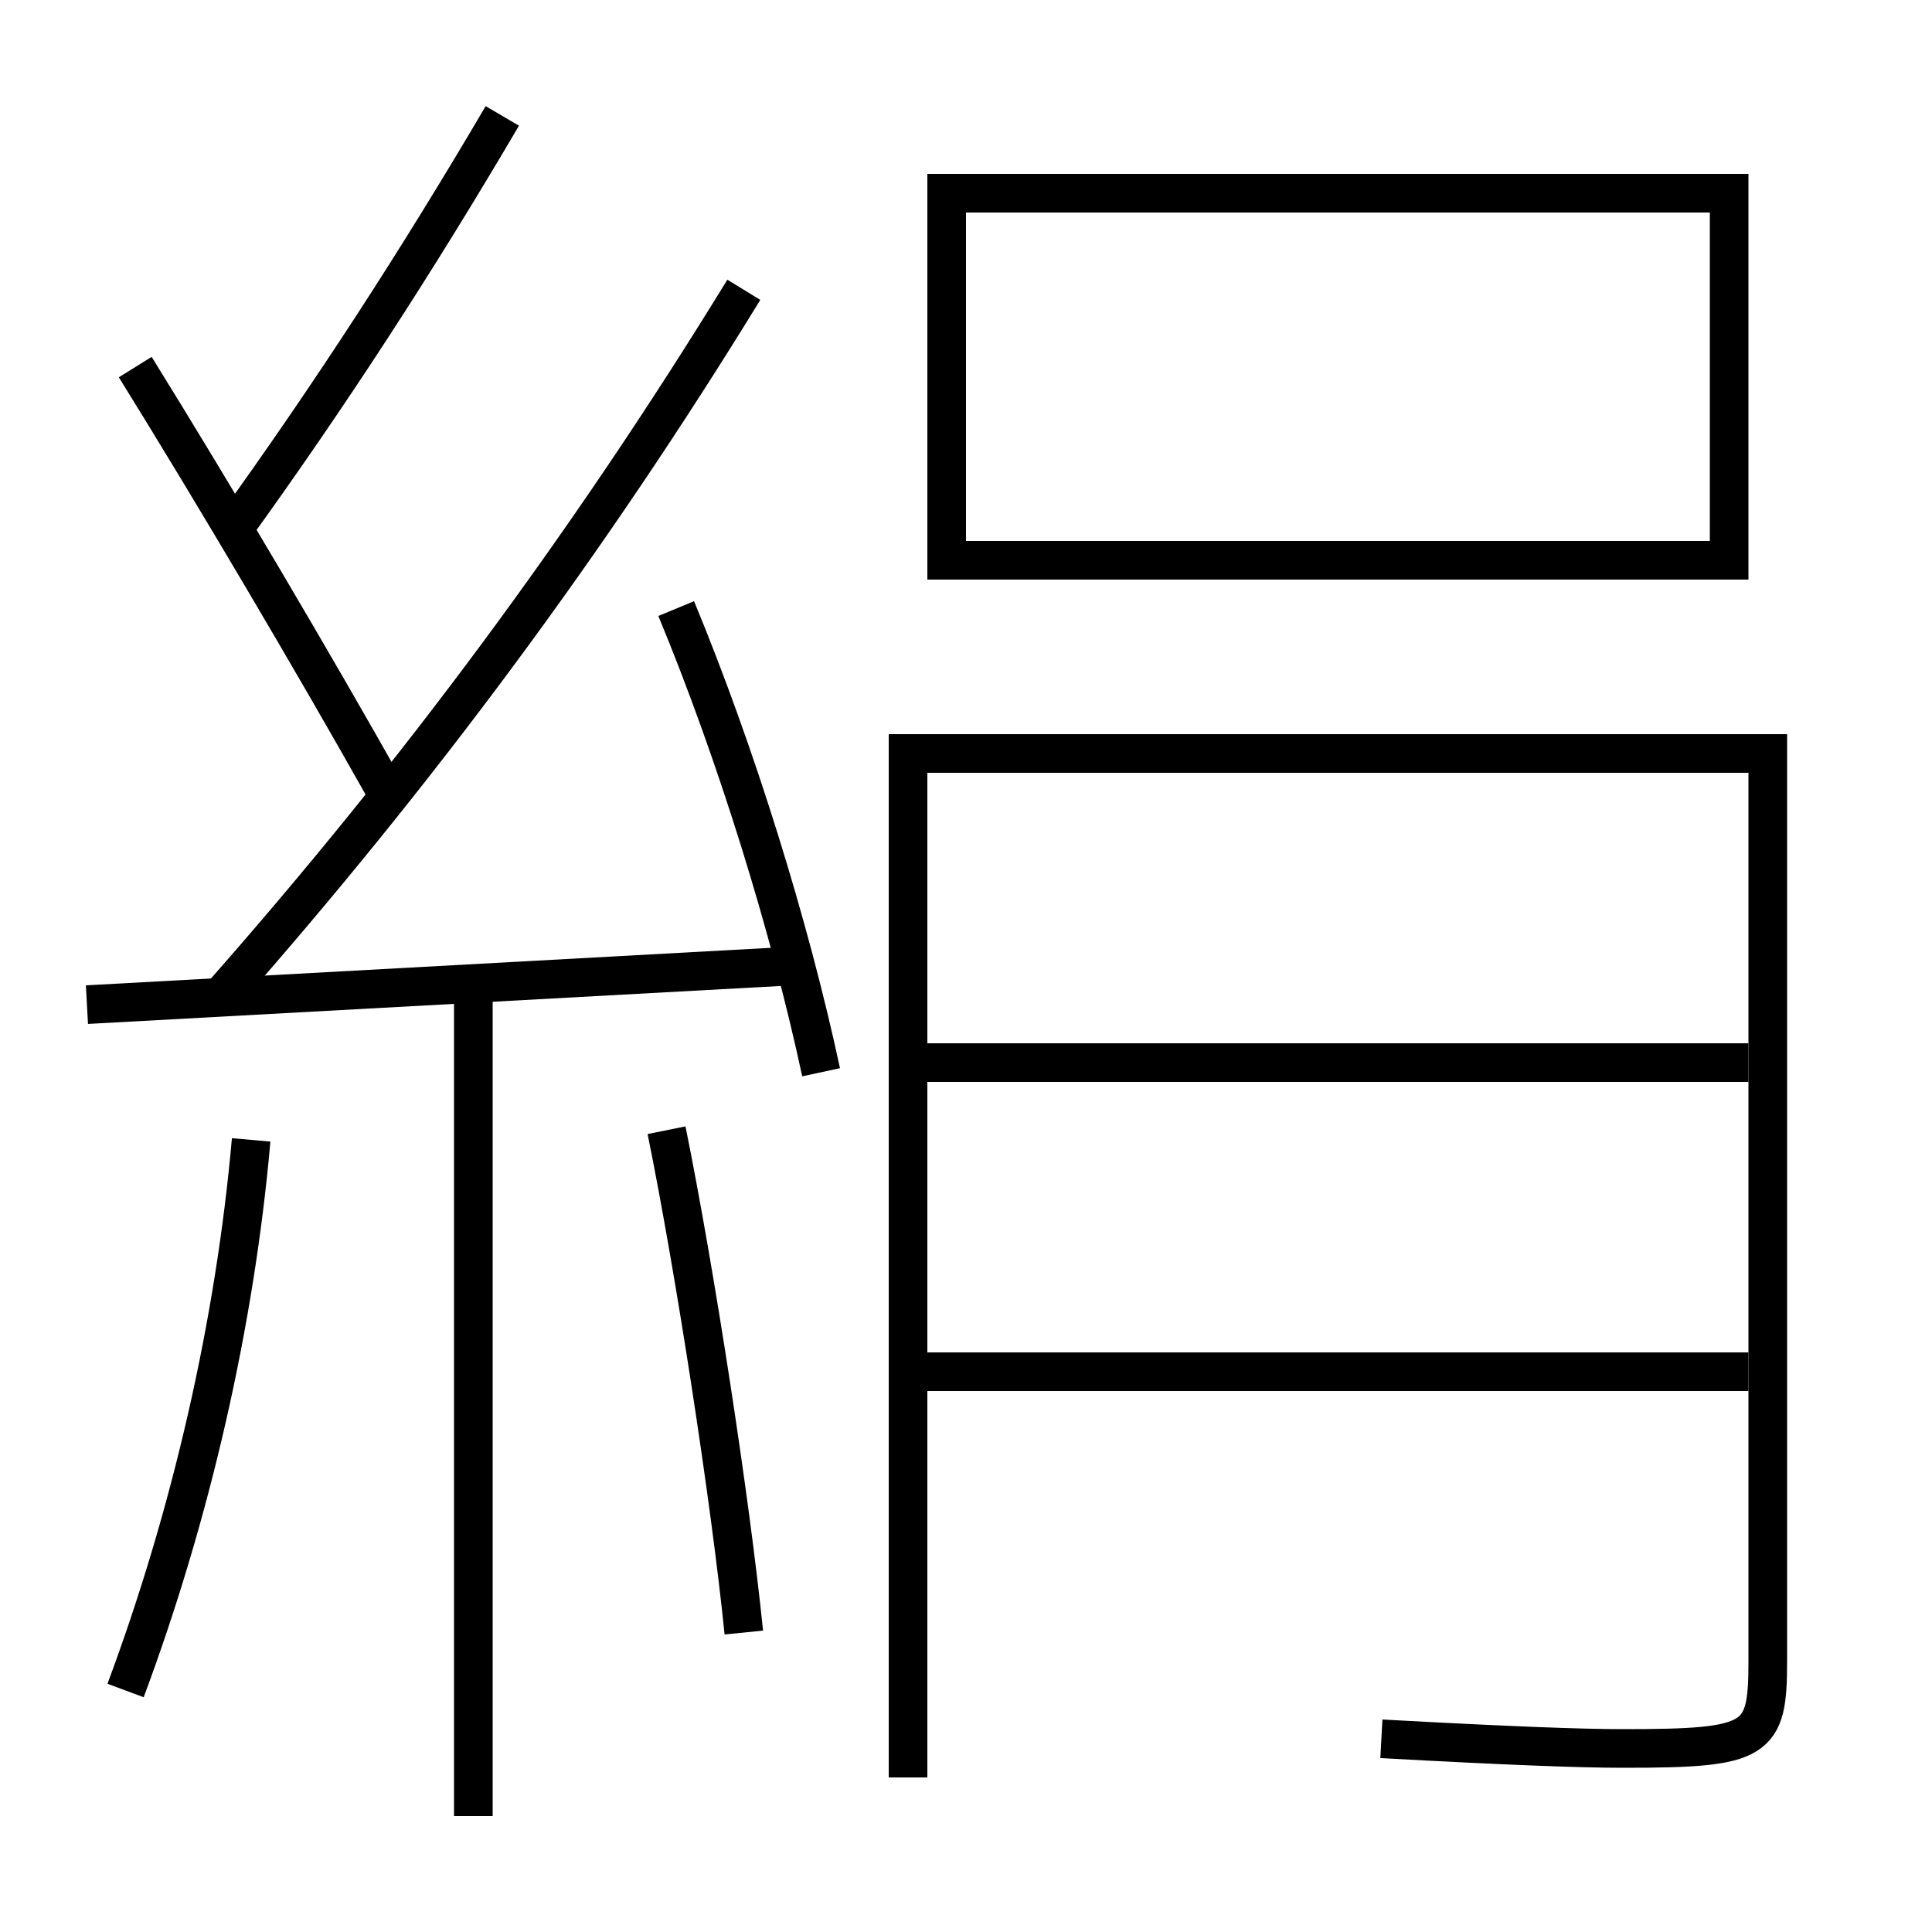 <?xml version='1.0' encoding='utf-8'?>
<svg xmlns="http://www.w3.org/2000/svg" height="100px" version="1.0" viewBox="0 0 100 100" width="100px" x="0px" y="0px">
<line fill="none" stroke="#000000" stroke-width="2" x1="4.5" x2="41" y1="52" y2="50" /><line fill="none" stroke="#000000" stroke-width="2" x1="24.5" x2="24.5" y1="51" y2="94" /><line fill="none" stroke="#000000" stroke-width="2" x1="48" x2="90.5" y1="71" y2="71" /><line fill="none" stroke="#000000" stroke-width="2" x1="48" x2="90.5" y1="55" y2="55" /><polyline fill="none" points="50,29 89.5,29 89.5,10 49,10 49,30" stroke="#000000" stroke-width="2" /><path d="M42.5,55.5 c-1.619,-7.545 -4.385,-16.48 -7.5,-24" fill="none" stroke="#000000" stroke-width="2" /><path d="M6.5,87.5 c3.402,-9.126 5.666,-19.038 6.5,-28.5" fill="none" stroke="#000000" stroke-width="2" /><path d="M11.5,51.5 c10.08,-11.431 18.977,-23.412 27,-36.5" fill="none" stroke="#000000" stroke-width="2" /><path d="M20,41 c-3.684,-6.554 -8.887,-15.377 -13,-22" fill="none" stroke="#000000" stroke-width="2" /><path d="M12,27.5 c5.096,-7.057 9.62,-14.042 14,-21.5" fill="none" stroke="#000000" stroke-width="2" /><path d="M38.5,84.5 c-0.682,-6.759 -2.527,-18.755 -4,-26" fill="none" stroke="#000000" stroke-width="2" /><path d="M47,92 v-53.0 h44.5 v46.96 c0,4.177 -0.469,4.54 -7.5,4.54 c-2.172,0 -5.876,-0.137 -12.5,-0.5" fill="none" stroke="#000000" stroke-width="2" /></svg>